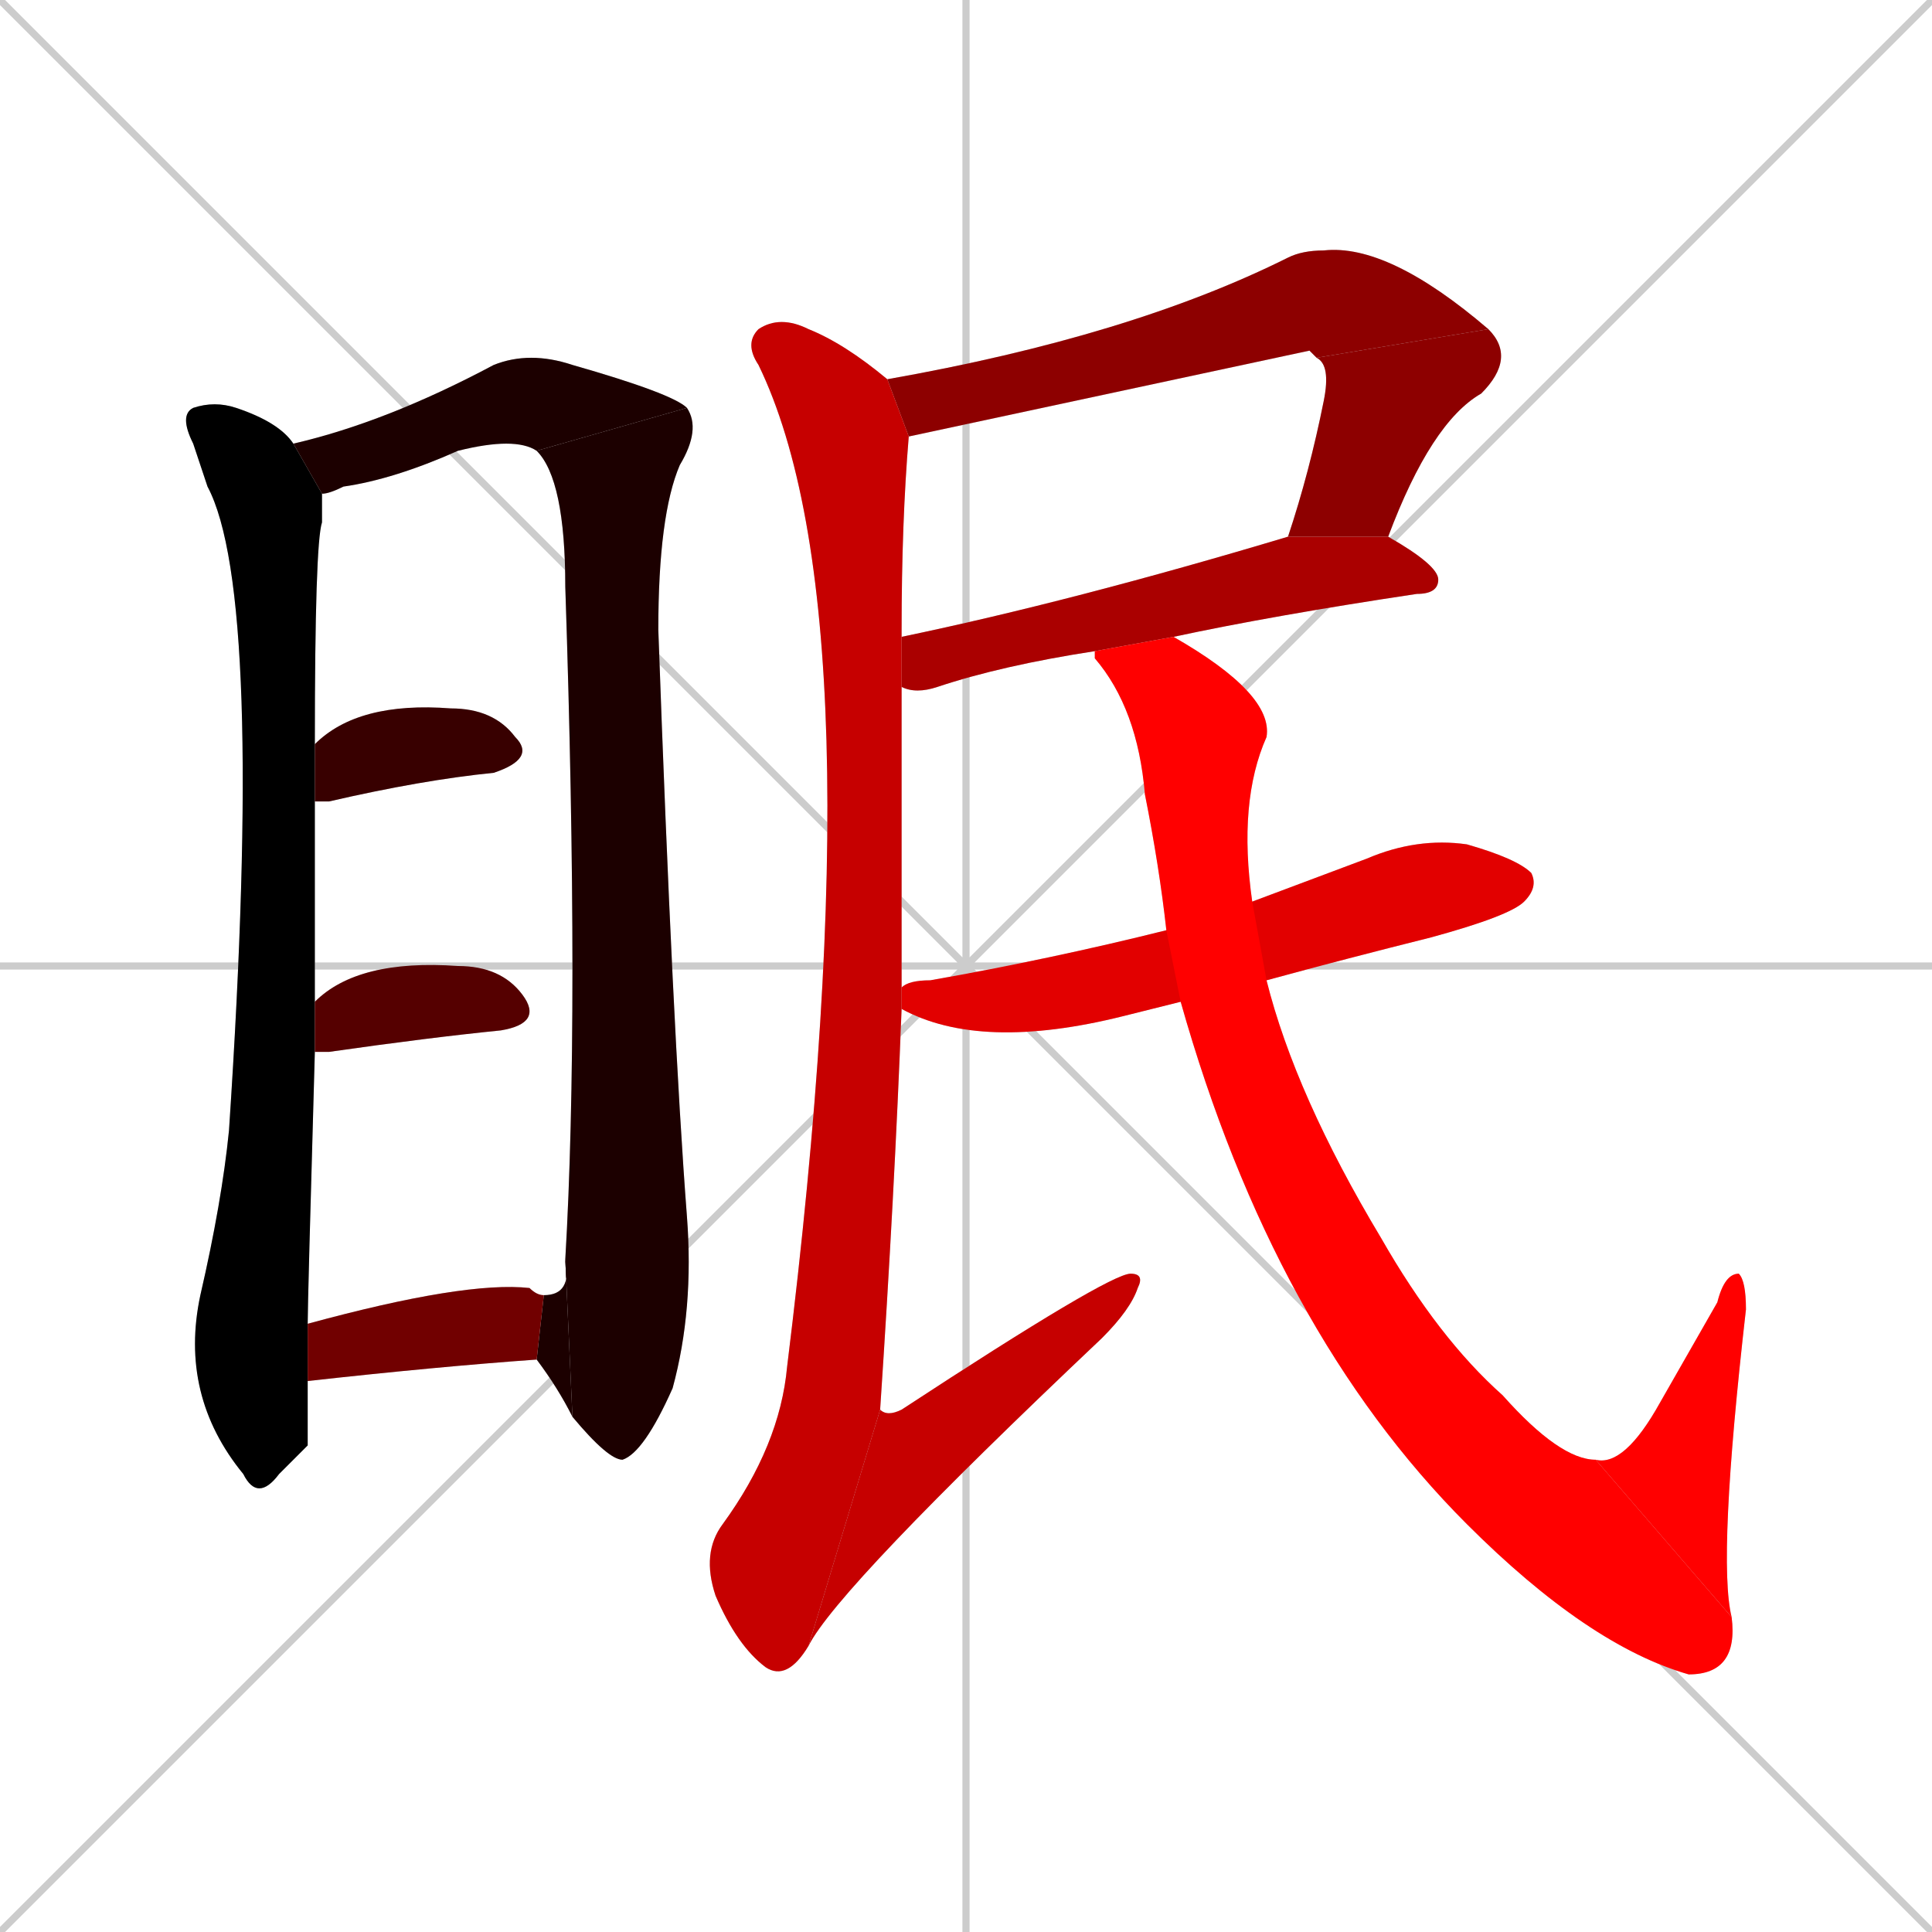 <svg xmlns="http://www.w3.org/2000/svg" xmlns:xlink="http://www.w3.org/1999/xlink" width="270" height="270"><path d="M 0 0 L 270 270 M 270 0 L 0 270 M 135 0 L 135 270 M 0 135 L 270 135" stroke="#CCCCCC" /><path d="M 43 202 L 39 206 Q 36 210 34 206 Q 25 195 28 181 Q 31 168 32 158 Q 37 83 29 68 Q 28 65 27 62 Q 25 58 27 57 Q 30 56 33 57 Q 39 59 41 62 L 45 69 Q 45 71 45 73 Q 44 76 44 104 L 44 112 Q 44 124 44 140 L 44 147 Q 43 182 43 185 L 43 193" fill="#CCCCCC"/><path d="M 41 62 Q 54 59 69 51 Q 74 49 80 51 Q 94 55 96 57 L 75 63 Q 72 61 64 63 Q 55 67 48 68 Q 46 69 45 69" fill="#CCCCCC"/><path d="M 79 176 Q 81 142 79 82 Q 79 67 75 63 L 96 57 Q 98 60 95 65 Q 92 72 92 88 Q 94 144 96 170 Q 97 183 94 194 Q 90 203 87 204 Q 85 204 80 198" fill="#CCCCCC"/><path d="M 76 181 Q 80 181 79 176 L 80 198 Q 78 194 75 190" fill="#CCCCCC"/><path d="M 44 104 Q 50 98 63 99 Q 69 99 72 103 Q 75 106 69 108 Q 59 109 46 112 Q 44 112 44 112" fill="#CCCCCC"/><path d="M 44 140 Q 50 134 64 135 Q 70 135 73 139 Q 76 143 70 144 Q 60 145 46 147 Q 44 147 44 147" fill="#CCCCCC"/><path d="M 43 185 Q 65 179 74 180 Q 75 181 76 181 L 75 190 Q 61 191 43 193" fill="#CCCCCC"/><path d="M 184 50 Q 183 49 183 49 Q 155 55 127 61 L 124 53 Q 158 47 180 36 Q 182 35 185 35 Q 194 34 208 46" fill="#CCCCCC"/><path d="M 180 75 Q 183 66 185 56 Q 186 51 184 50 L 208 46 Q 212 50 207 55 Q 200 59 194 75" fill="#CCCCCC"/><path d="M 126 89 Q 150 84 180 75 L 194 75 Q 201 79 201 81 Q 201 83 198 83 Q 178 86 164 89 L 153 91 Q 140 93 131 96 Q 128 97 126 96" fill="#CCCCCC"/><path d="M 126 141 Q 125 167 123 197 L 113 230 Q 110 235 107 233 Q 103 230 100 223 Q 98 217 101 213 Q 109 202 110 191 Q 123 86 106 51 Q 104 48 106 46 Q 109 44 113 46 Q 118 48 124 53 L 127 61 Q 126 73 126 88 Q 126 88 126 89 L 126 96 Q 126 116 126 138" fill="#CCCCCC"/><path d="M 123 197 Q 124 198 126 197 Q 155 178 158 178 Q 160 178 159 180 Q 158 183 154 187 Q 117 222 113 230" fill="#CCCCCC"/><path d="M 161 141 L 157 142 Q 137 147 126 141 L 126 138 Q 127 137 130 137 Q 147 134 163 130 L 175 126 Q 183 123 191 120 Q 198 117 205 118 Q 212 120 214 122 Q 215 124 213 126 Q 211 128 200 131 Q 188 134 177 137 L 165 140" fill="#CCCCCC"/><path d="M 163 130 Q 162 121 160 111 Q 159 99 153 92 Q 153 91 153 91 L 164 89 Q 178 97 177 103 Q 173 112 175 126 L 177 137 Q 181 153 193 173 Q 201 187 210 195 Q 218 204 223 204 L 242 226 Q 243 234 236 234 Q 222 230 205 213 Q 178 186 165 140" fill="#CCCCCC"/><path d="M 223 204 Q 227 205 232 196 Q 236 189 240 182 Q 241 178 243 178 Q 244 179 244 183 Q 240 218 242 226" fill="#CCCCCC"/><path d="M 43 202 L 39 206 Q 36 210 34 206 Q 25 195 28 181 Q 31 168 32 158 Q 37 83 29 68 Q 28 65 27 62 Q 25 58 27 57 Q 30 56 33 57 Q 39 59 41 62 L 45 69 Q 45 71 45 73 Q 44 76 44 104 L 44 112 Q 44 124 44 140 L 44 147 Q 43 182 43 185 L 43 193" fill="#000000" /><path d="M 41 62 Q 54 59 69 51 Q 74 49 80 51 Q 94 55 96 57 L 75 63 Q 72 61 64 63 Q 55 67 48 68 Q 46 69 45 69" fill="#1c0000" /><path d="M 79 176 Q 81 142 79 82 Q 79 67 75 63 L 96 57 Q 98 60 95 65 Q 92 72 92 88 Q 94 144 96 170 Q 97 183 94 194 Q 90 203 87 204 Q 85 204 80 198" fill="#1c0000" /><path d="M 76 181 Q 80 181 79 176 L 80 198 Q 78 194 75 190" fill="#1c0000" /><path d="M 44 104 Q 50 98 63 99 Q 69 99 72 103 Q 75 106 69 108 Q 59 109 46 112 Q 44 112 44 112" fill="#380000" /><path d="M 44 140 Q 50 134 64 135 Q 70 135 73 139 Q 76 143 70 144 Q 60 145 46 147 Q 44 147 44 147" fill="#550000" /><path d="M 43 185 Q 65 179 74 180 Q 75 181 76 181 L 75 190 Q 61 191 43 193" fill="#710000" /><path d="M 184 50 Q 183 49 183 49 Q 155 55 127 61 L 124 53 Q 158 47 180 36 Q 182 35 185 35 Q 194 34 208 46" fill="#8d0000" /><path d="M 180 75 Q 183 66 185 56 Q 186 51 184 50 L 208 46 Q 212 50 207 55 Q 200 59 194 75" fill="#8d0000" /><path d="M 126 89 Q 150 84 180 75 L 194 75 Q 201 79 201 81 Q 201 83 198 83 Q 178 86 164 89 L 153 91 Q 140 93 131 96 Q 128 97 126 96" fill="#aa0000" /><path d="M 126 141 Q 125 167 123 197 L 113 230 Q 110 235 107 233 Q 103 230 100 223 Q 98 217 101 213 Q 109 202 110 191 Q 123 86 106 51 Q 104 48 106 46 Q 109 44 113 46 Q 118 48 124 53 L 127 61 Q 126 73 126 88 Q 126 88 126 89 L 126 96 Q 126 116 126 138" fill="#c60000" /><path d="M 123 197 Q 124 198 126 197 Q 155 178 158 178 Q 160 178 159 180 Q 158 183 154 187 Q 117 222 113 230" fill="#c60000" /><path d="M 161 141 L 157 142 Q 137 147 126 141 L 126 138 Q 127 137 130 137 Q 147 134 163 130 L 175 126 Q 183 123 191 120 Q 198 117 205 118 Q 212 120 214 122 Q 215 124 213 126 Q 211 128 200 131 Q 188 134 177 137 L 165 140" fill="#e20000" /><path d="M 163 130 Q 162 121 160 111 Q 159 99 153 92 Q 153 91 153 91 L 164 89 Q 178 97 177 103 Q 173 112 175 126 L 177 137 Q 181 153 193 173 Q 201 187 210 195 Q 218 204 223 204 L 242 226 Q 243 234 236 234 Q 222 230 205 213 Q 178 186 165 140" fill="#ff0000" /><path d="M 223 204 Q 227 205 232 196 Q 236 189 240 182 Q 241 178 243 178 Q 244 179 244 183 Q 240 218 242 226" fill="#ff0000" /></svg>